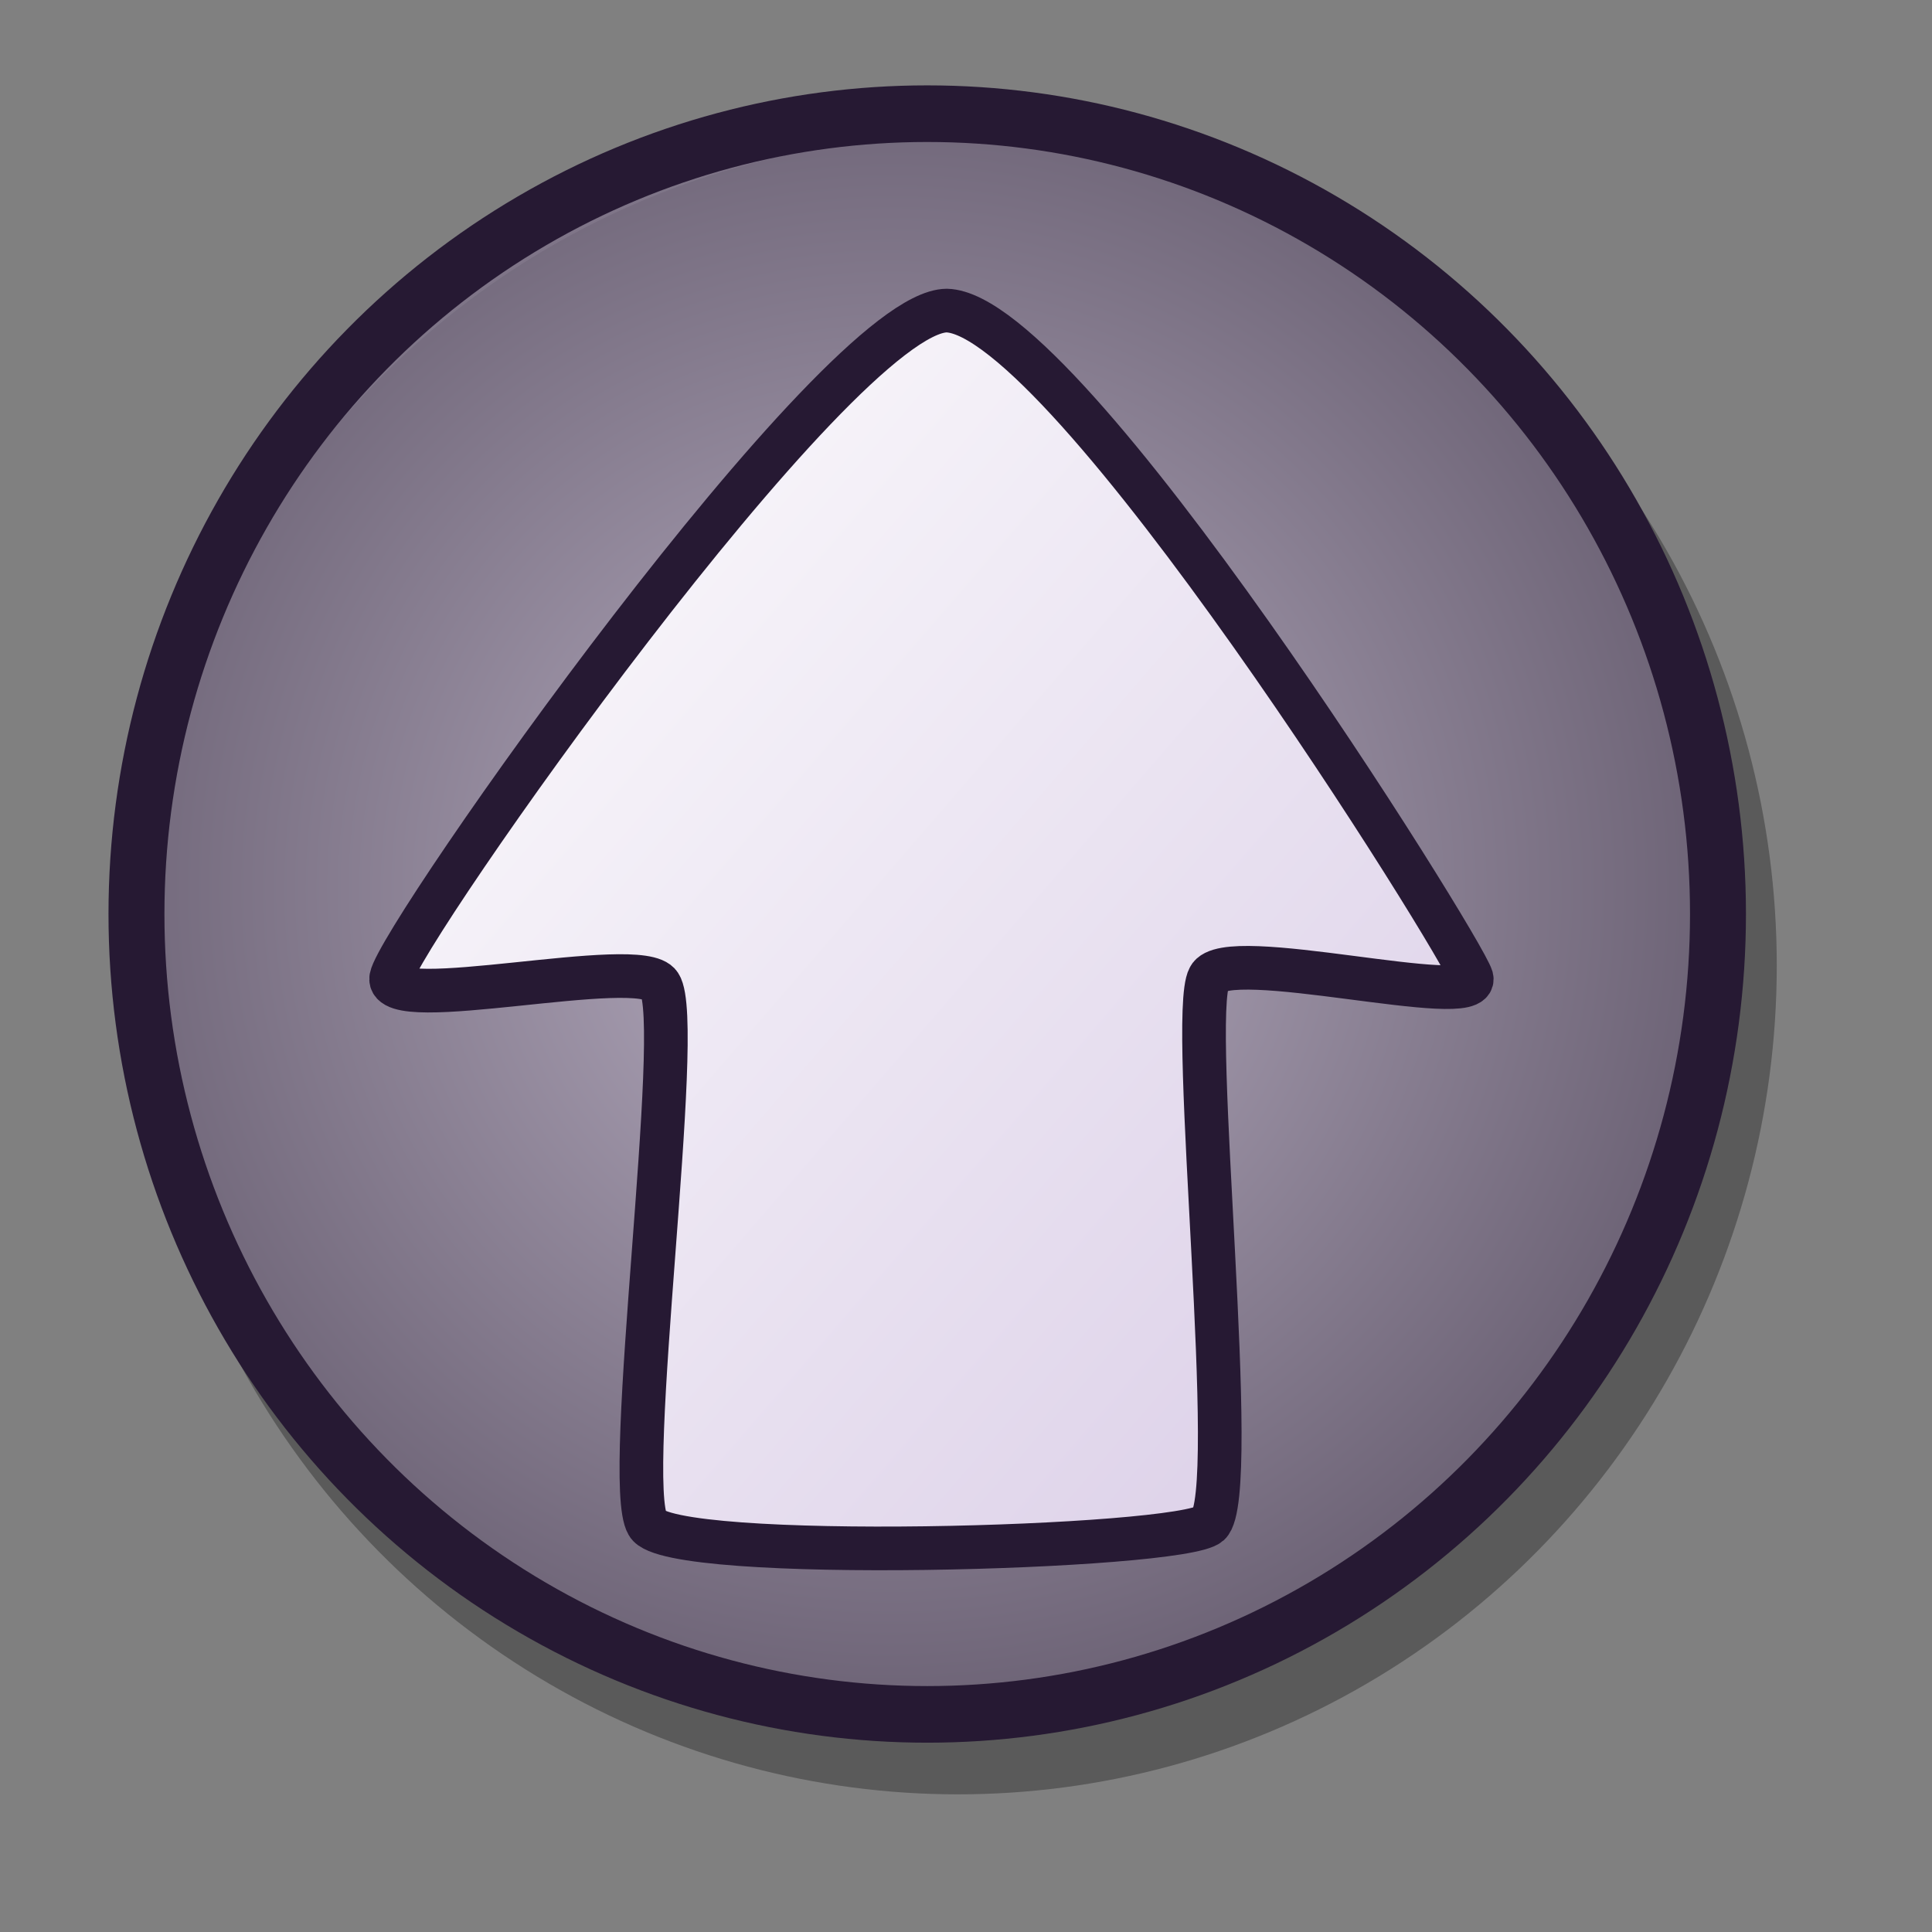 <?xml version="1.0" encoding="UTF-8" standalone="no"?>
<!DOCTYPE svg PUBLIC "-//W3C//DTD SVG 20010904//EN"
"http://www.w3.org/TR/2001/REC-SVG-20010904/DTD/svg10.dtd">
<!-- Created with Inkscape (http://www.inkscape.org/) -->
<svg
   id="svg1"
   sodipodi:version="0.32"
   inkscape:version="0.37"
   width="48pt"
   height="48pt"
   sodipodi:docbase="/home/tom"
   sodipodi:docname="1uparrow.svg"
   xmlns="http://www.w3.org/2000/svg"
   xmlns:inkscape="http://www.inkscape.org/namespaces/inkscape"
   xmlns:sodipodi="http://sodipodi.sourceforge.net/DTD/sodipodi-0.dtd"
   xmlns:xlink="http://www.w3.org/1999/xlink">
  <rect width="100%" height="100%" fill="#808080" stroke="none"/>
  <defs
     id="defs3">
    <linearGradient
       id="linearGradient599">
      <stop
         style="stop-color:#ffffff;stop-opacity:1;"
         offset="0"
         id="stop600" />
      <stop
         style="stop-color:#d9cce6;stop-opacity:1;"
         offset="1"
         id="stop601" />
    </linearGradient>
    <linearGradient
       id="linearGradient584">
      <stop
         style="stop-color:#ffffff;stop-opacity:1;"
         offset="0"
         id="stop585" />
      <stop
         style="stop-color:#ffffff;stop-opacity:0;"
         offset="1"
         id="stop586" />
    </linearGradient>
    <linearGradient
       id="linearGradient578">
      <stop
         style="stop-color:#d9cce6;stop-opacity:1;"
         offset="0"
         id="stop579" />
      <stop
         style="stop-color:#73667f;stop-opacity:1;"
         offset="1"
         id="stop580" />
    </linearGradient>
    <linearGradient
       xlink:href="#linearGradient599"
       id="linearGradient581"
       x1="0"
       y1="-0"
       x2="0.989"
       y2="0.984" />
    <linearGradient
       xlink:href="#linearGradient599"
       id="linearGradient583"
       x1="-0"
       y1="0"
       x2="0.975"
       y2="0.984" />
    <linearGradient
       xlink:href="#linearGradient599"
       id="linearGradient860"
       x1="0"
       y1="0"
       x2="0.989"
       y2="0.975" />
    <linearGradient
       xlink:href="#linearGradient578"
       id="linearGradient861"
       x1="0"
       y1="-0"
       x2="0.989"
       y2="0.984" />
    <linearGradient
       xlink:href="#linearGradient584"
       id="linearGradient862"
       x1="-0.085"
       y1="-0.133"
       x2="0.995"
       y2="0.969" />
    <radialGradient
       xlink:href="#linearGradient599"
       id="radialGradient595" />
    <radialGradient
       xlink:href="#linearGradient578"
       id="radialGradient670"
       cx="0.477"
       cy="0.484"
       r="0.519"
       fx="0.477"
       fy="0.484" />
  </defs>
  <sodipodi:namedview
     id="base"
     pagecolor="#ffffff"
     bordercolor="#666666"
     borderopacity="1.0"
     inkscape:pageopacity="0.0"
     inkscape:pageshadow="2"
     inkscape:zoom="7.56190476"
     inkscape:cx="23.7500000"
     inkscape:cy="23.2500020"
     inkscape:window-width="640"
     inkscape:window-height="535"
     inkscape:window-x="236"
     inkscape:window-y="112" />
  <g
     transform="matrix(0.988,0,0,1,-8.819200e-2,-0.331)"
     style="font-size:12;opacity:0.3;stroke:#000000;"
     id="g677">
    <ellipse
       cx="47.596"
       cy="41.556"
       rx="28.881"
       ry="28.881"
       transform="matrix(0.918,0,0,0.918,-11.487,-5.833)"
       style="fill-rule:evenodd;stroke-width:2.054;"
       id="path675" />
    <ellipse
       cx="42.107"
       cy="34.268"
       rx="21.773"
       ry="21.773"
       transform="matrix(0.935,0,0,0.935,-7.036,0.206)"
       style="fill-rule:evenodd;stroke-width:1pt;"
       id="path676" />
  </g>
  <ellipse
     cx="47.596"
     cy="41.556"
     rx="28.881"
     ry="28.881"
     transform="matrix(0.907,0,0,0.918,-12.454,-7.87)"
     style="font-size:12;fill:url(#radialGradient670);fill-opacity:0.75;fill-rule:evenodd;stroke:#261933;stroke-width:2.043;stroke-dasharray:none;"
     id="path594" />
  <path
     style="font-size:12;fill:url(#linearGradient581);fill-rule:evenodd;stroke:#261933;stroke-width:1.446;"
     d="M 21.452 50.488 C 22.152 51.79 39.116 51.306 40.053 50.488 C 41.12 49.515 39.357 33.681 40.053 32.386 C 40.588 31.262 49.036 33.485 48.747 32.386 C 48.446 31.365 35.339 10.388 31.359 10.288 C 27.724 10.333 13.234 30.95 12.96 32.386 C 12.744 33.652 21.227 31.62 21.856 32.621 C 22.691 33.882 20.607 49.084 21.452 50.488 z "
     id="path589"
     sodipodi:nodetypes="csssssss" />
</svg>

